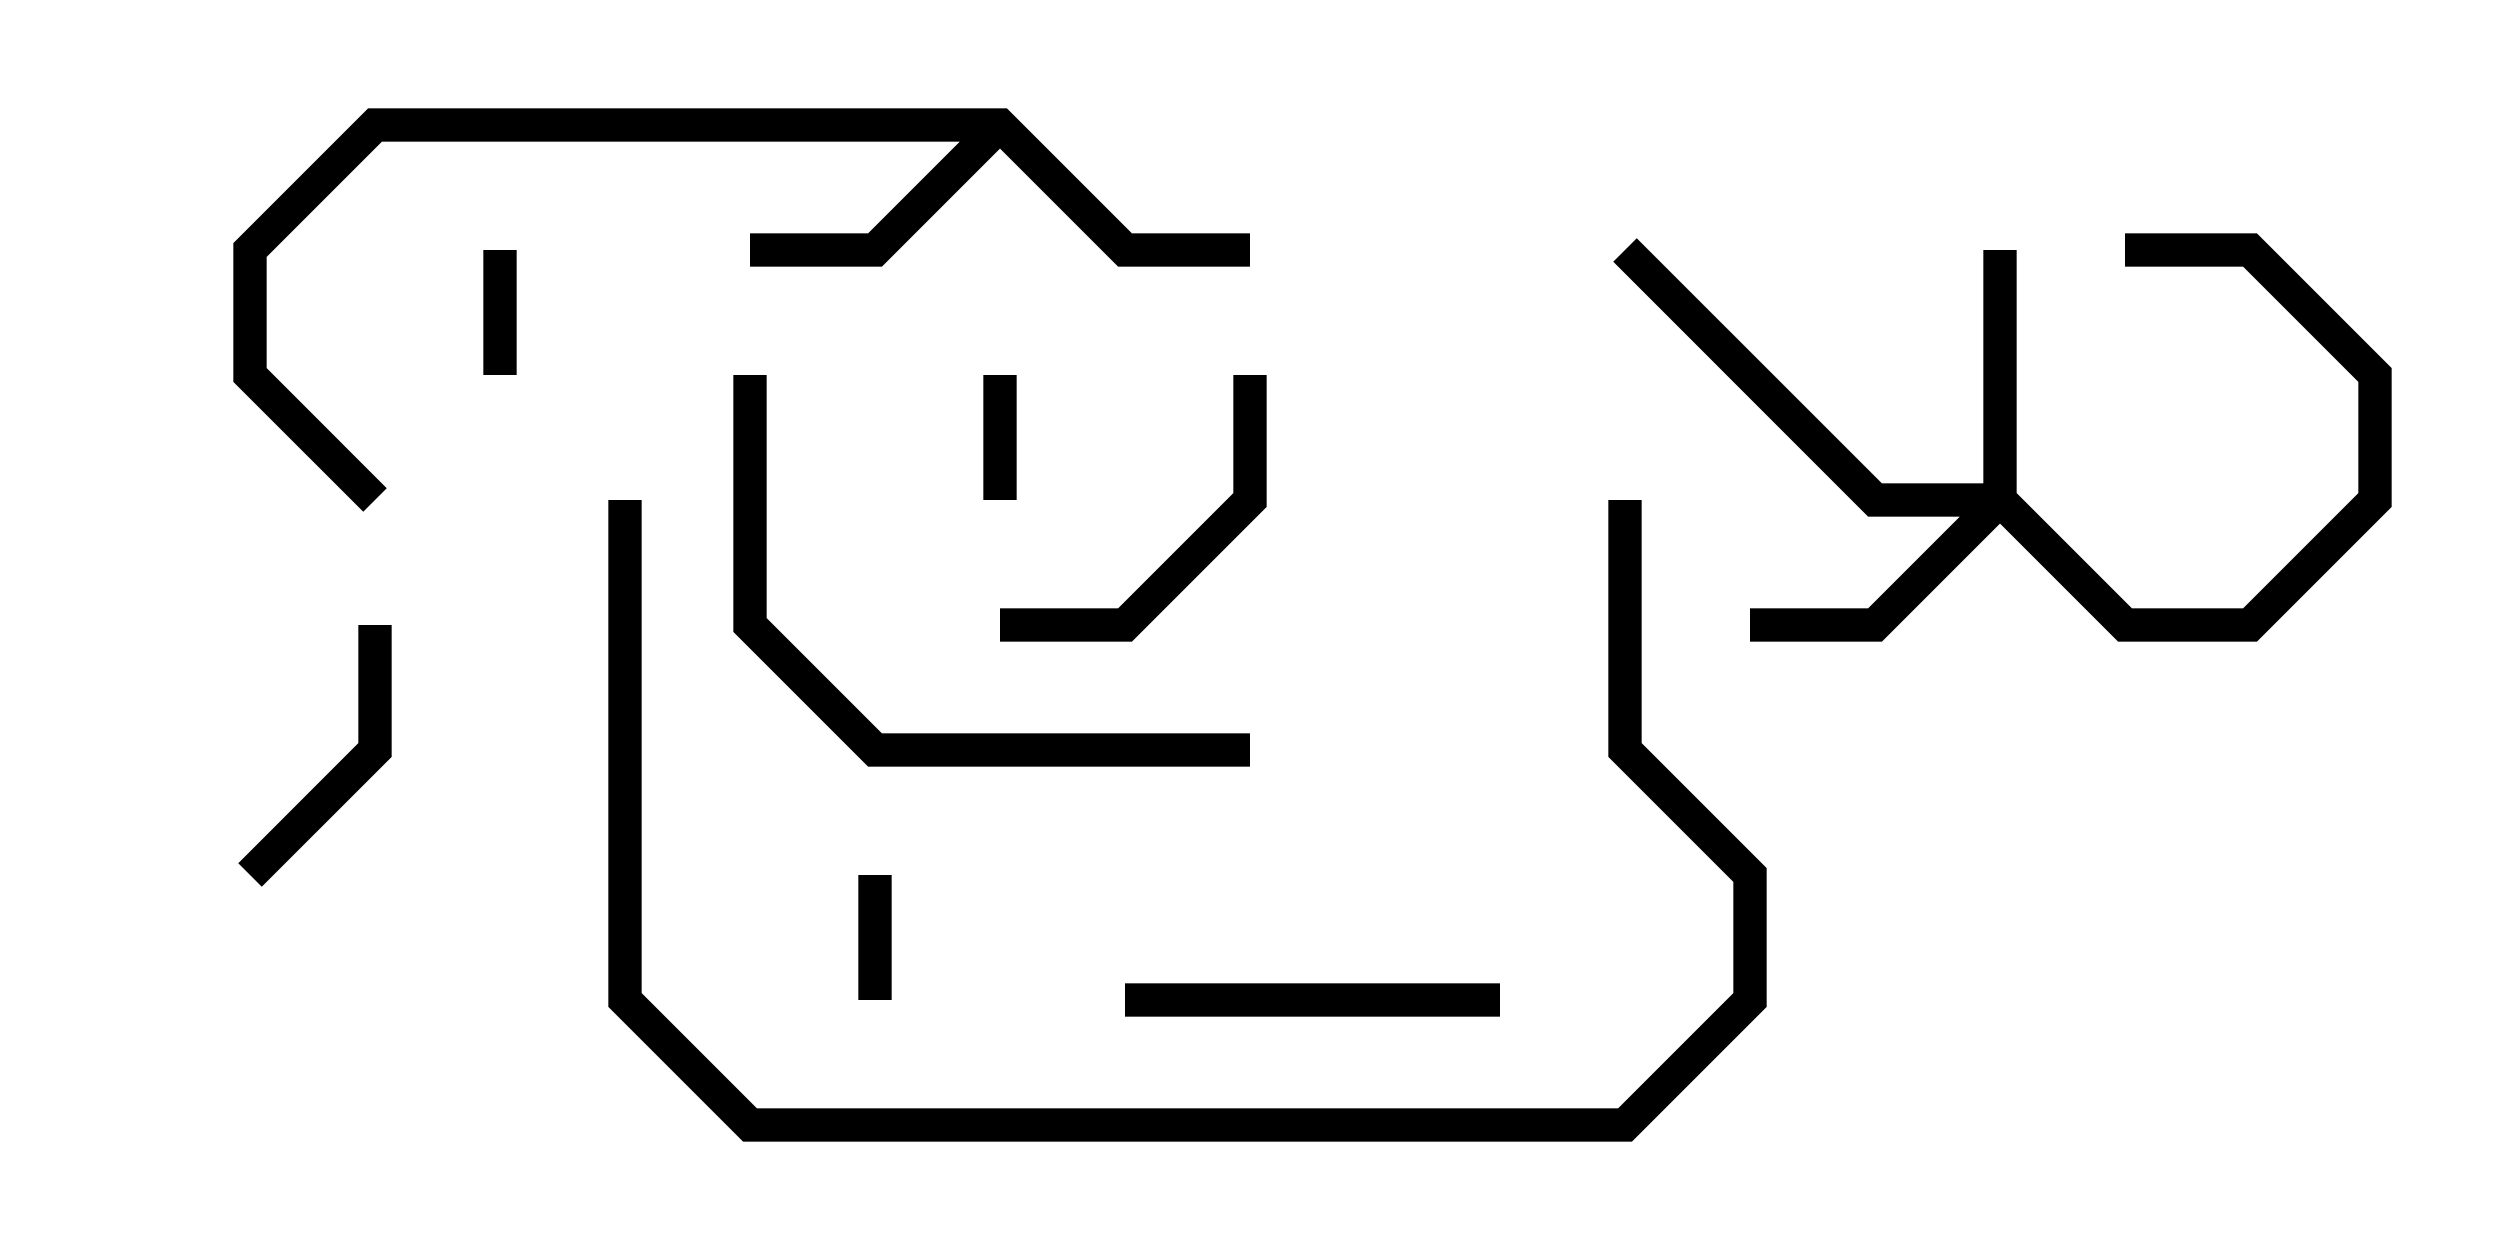 <svg version="1.1" width="30" height="15" xmlns="http://www.w3.org/2000/svg"><path d="M12.083,1.3L13.583,2.8L15,2.8L15,3.2L13.417,3.2L12,1.783L10.583,3.2L9,3.2L9,2.8L10.417,2.8L11.517,1.7L4.583,1.7L3.2,3.083L3.2,4.417L4.641,5.859L4.359,6.141L2.8,4.583L2.8,2.917L4.417,1.3z" stroke="none"/><path d="M23.8,5.8L23.8,3L24.2,3L24.2,5.917L25.583,7.3L26.917,7.3L28.3,5.917L28.3,4.583L26.917,3.2L25.5,3.2L25.5,2.8L27.083,2.8L28.7,4.417L28.7,6.083L27.083,7.7L25.417,7.7L24,6.283L22.583,7.7L21,7.7L21,7.3L22.417,7.3L23.517,6.2L22.417,6.2L19.359,3.141L19.641,2.859L22.583,5.8z" stroke="none"/><path d="M12.2,6L11.8,6L11.8,4.5L12.2,4.5z" stroke="none"/><path d="M10.7,12L10.3,12L10.3,10.5L10.7,10.5z" stroke="none"/><path d="M5.8,3L6.2,3L6.2,4.5L5.8,4.5z" stroke="none"/><path d="M4.3,7.5L4.7,7.5L4.7,9.083L3.141,10.641L2.859,10.359L4.3,8.917z" stroke="none"/><path d="M14.8,4.5L15.2,4.5L15.2,6.083L13.583,7.7L12,7.7L12,7.3L13.417,7.3L14.8,5.917z" stroke="none"/><path d="M18,11.8L18,12.2L13.5,12.2L13.5,11.8z" stroke="none"/><path d="M8.8,4.5L9.2,4.5L9.2,7.417L10.583,8.8L15,8.8L15,9.2L10.417,9.2L8.8,7.583z" stroke="none"/><path d="M19.3,6L19.7,6L19.7,8.917L21.2,10.417L21.2,12.083L19.583,13.7L8.917,13.7L7.3,12.083L7.3,6L7.7,6L7.7,11.917L9.083,13.3L19.417,13.3L20.8,11.917L20.8,10.583L19.3,9.083z" stroke="none"/></svg>
